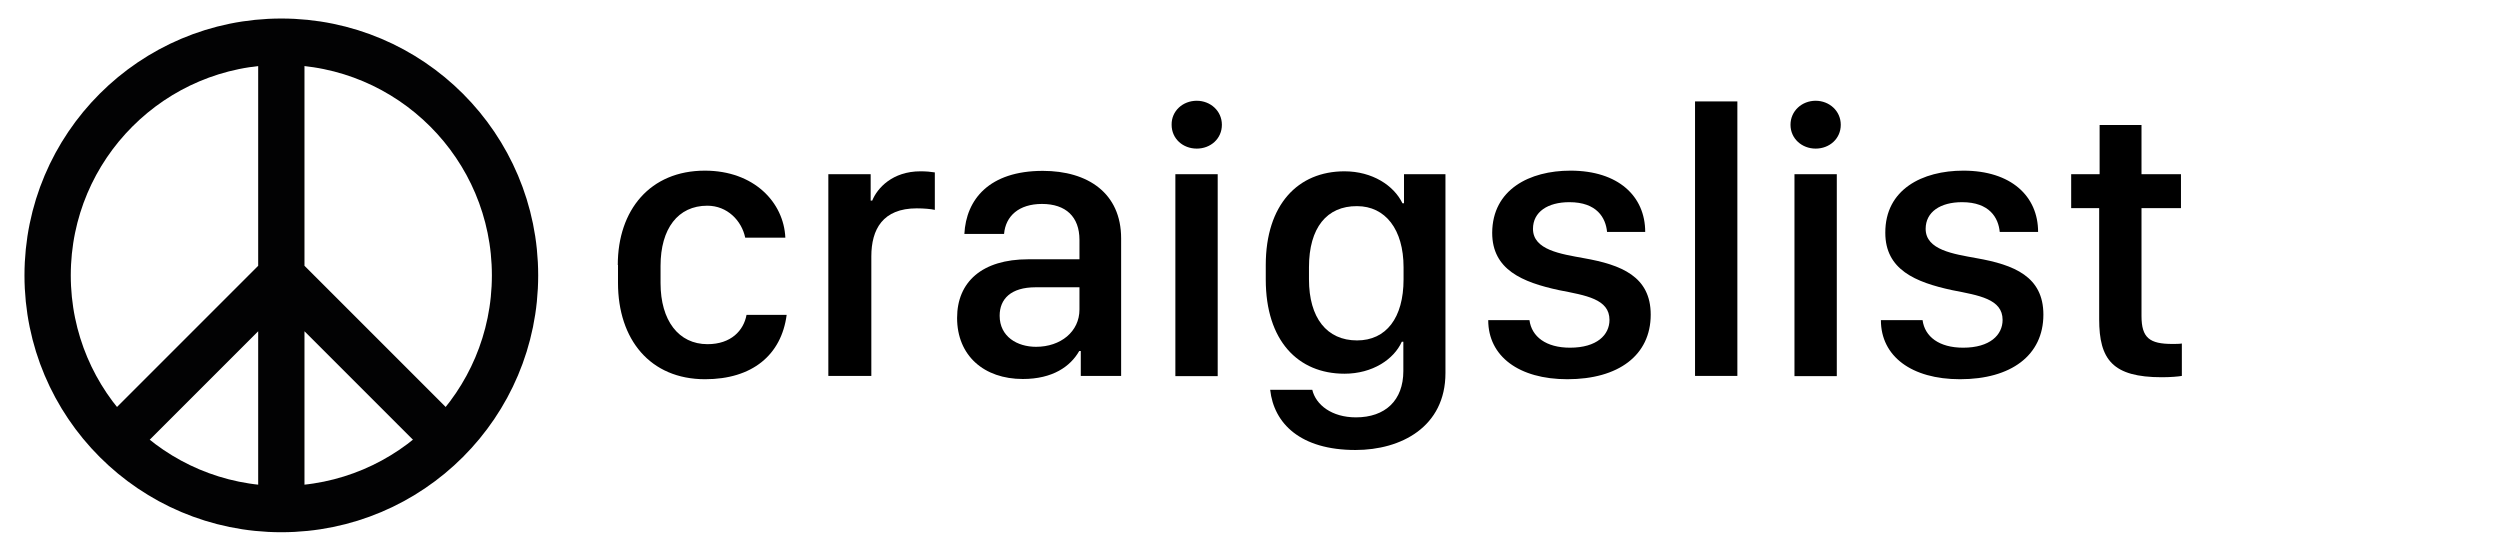<?xml version="1.0" encoding="utf-8"?>
<!-- Generator: $$$/GeneralStr/196=Adobe Illustrator 27.6.0, SVG Export Plug-In . SVG Version: 6.00 Build 0)  -->
<svg version="1.1" id="Ebene_1" xmlns="http://www.w3.org/2000/svg" xmlns:xlink="http://www.w3.org/1999/xlink" x="0px" y="0px"
	 viewBox="0 0 1133.9 249.9" style="enable-background:new 0 0 1133.9 249.9;" xml:space="preserve">
<style type="text/css">
	.st0{fill:none;stroke:#020203;stroke-width:21;}
</style>
<g>
	<circle class="st0" cx="127.6" cy="124.9" r="106"/>
	<path class="st0" d="M127.6,18.9v212 M127.6,124.9l-75,75 M127.6,124.9l75,75"/>
</g>
<g>
	<path d="M280.2,120.2c0-25,14.7-42.8,39.5-42.8c22.3,0,35.8,14.4,36.5,30.4H338c-1.6-7.7-8.1-14.5-17.2-14.5
		c-13.3,0-21.2,10.4-21.2,27.3v7.8c0,17,8.2,27.7,21.3,27.7c10.7,0,16.4-6.2,17.7-13.3h18.2c-2.4,18.3-15.7,29.2-37,29.2
		c-24.9,0-39.5-18-39.5-43.7V120.2z"/>
	<path d="M375.7,79h19.2v12h0.7c2.3-5.7,9.2-13.3,21.9-13.3c2.5,0,4.7,0.2,6.5,0.5v17c-1.6-0.4-5-0.7-8.2-0.7
		c-15.4,0-20.6,9.5-20.6,21.8v54.2h-19.5V79z"/>
	<path d="M434.1,144.2c0-16.3,11.3-26.6,32.3-26.6h23.2v-8.8c0-10.5-6.2-16.3-17-16.3c-10.5,0-16.5,5.5-17.2,13.6h-18
		c0.8-15.6,11.2-28.6,35.6-28.6c20.4,0,35.5,10.1,35.5,30.6v62.4h-18.3v-11.3h-0.7c-4,7-12,12.7-25.6,12.7
		C446.3,171.9,434.1,161.3,434.1,144.2z M489.6,140.4v-10.1h-19.9c-11.2,0-16.3,5.3-16.3,12.9c0,9.5,8,14.1,16.5,14.1
		C481.1,157.3,489.6,150.4,489.6,140.4z"/>
	<path d="M542.8,45.7c6.2,0,11.4,4.6,11.4,10.9c0,6.3-5.1,10.8-11.4,10.8s-11.4-4.5-11.4-10.8C531.3,50.3,536.5,45.7,542.8,45.7z
		 M533.1,79h19.2v91.6h-19.2V79z"/>
	<path d="M636.5,168.3V155h-0.7c-3.6,8-13.3,14.5-26,14.5c-21.1,0-35.7-15-35.7-42.7v-6.6c0-27.4,14.6-42.5,35.7-42.5
		c12.6,0,22.4,6.4,26.3,14.5h0.7V79h18.8v90.2c0,24.4-20.1,34.9-40.8,34.9c-25,0-37-12-38.7-27.3h19.1c1.6,6.8,8.8,12.5,19.8,12.5
		C628.3,189.3,636.5,181.6,636.5,168.3z M593.7,121.2v5.5c0,17.5,8.1,27.7,21.8,27.7c13.2,0,21.1-10.2,21.1-27.7v-5.5
		c0-17.2-8.3-27.7-21.1-27.7C601.8,93.4,593.7,103.3,593.7,121.2z"/>
	<path d="M712.3,77.4c21.7,0,33.9,11.6,33.9,27.8h-17.3c-0.6-6.4-4.6-13.5-17.1-13.5c-9.8,0-16.5,4.4-16.5,12.1
		c0,9.6,12.7,11.4,23.1,13.3c17,3,30.3,8.3,30.3,25.6c0,18.5-14.7,29.3-37.8,29.3c-22,0-35.9-10.4-35.9-26.8h18.7
		c1,7.5,7.5,12.5,18.4,12.5c12.2,0,17.9-5.8,17.9-12.6c0-9.5-10.7-11.1-22.9-13.5c-16.7-3.6-30.3-9.3-30.3-26
		C676.9,85.9,693.8,77.4,712.3,77.4z"/>
	<path d="M768.7,46H788v124.5h-19.2V46z"/>
	<path d="M823.5,45.7c6.2,0,11.4,4.6,11.4,10.9c0,6.3-5.1,10.8-11.4,10.8c-6.2,0-11.4-4.5-11.4-10.8
		C812.1,50.3,817.3,45.7,823.5,45.7z M813.9,79h19.2v91.6h-19.2V79z"/>
	<path d="M890.5,77.4c21.7,0,33.9,11.6,33.9,27.8H907c-0.6-6.4-4.6-13.5-17.1-13.5c-9.8,0-16.5,4.4-16.5,12.1
		c0,9.6,12.7,11.4,23.1,13.3c17,3,30.3,8.3,30.3,25.6c0,18.5-14.7,29.3-37.8,29.3c-22,0-35.9-10.4-35.9-26.8H872
		c1,7.5,7.5,12.5,18.4,12.5c12.2,0,17.9-5.8,17.9-12.6c0-9.5-10.7-11.1-22.9-13.5c-16.7-3.6-30.3-9.3-30.3-26
		C855,85.9,871.9,77.4,890.5,77.4z"/>
	<path d="M952.4,56.7h18.9V79h17.9v15.4h-17.9v48.9c0,10,3.7,12.7,14,12.7c1.6,0,3.2,0,4.3-0.2v14.7c-1.6,0.3-5.2,0.6-9.1,0.6
		c-22.3,0-28.4-8-28.4-26.3V94.4h-12.7V79h12.9V56.7z"/>
</g>
</svg>
